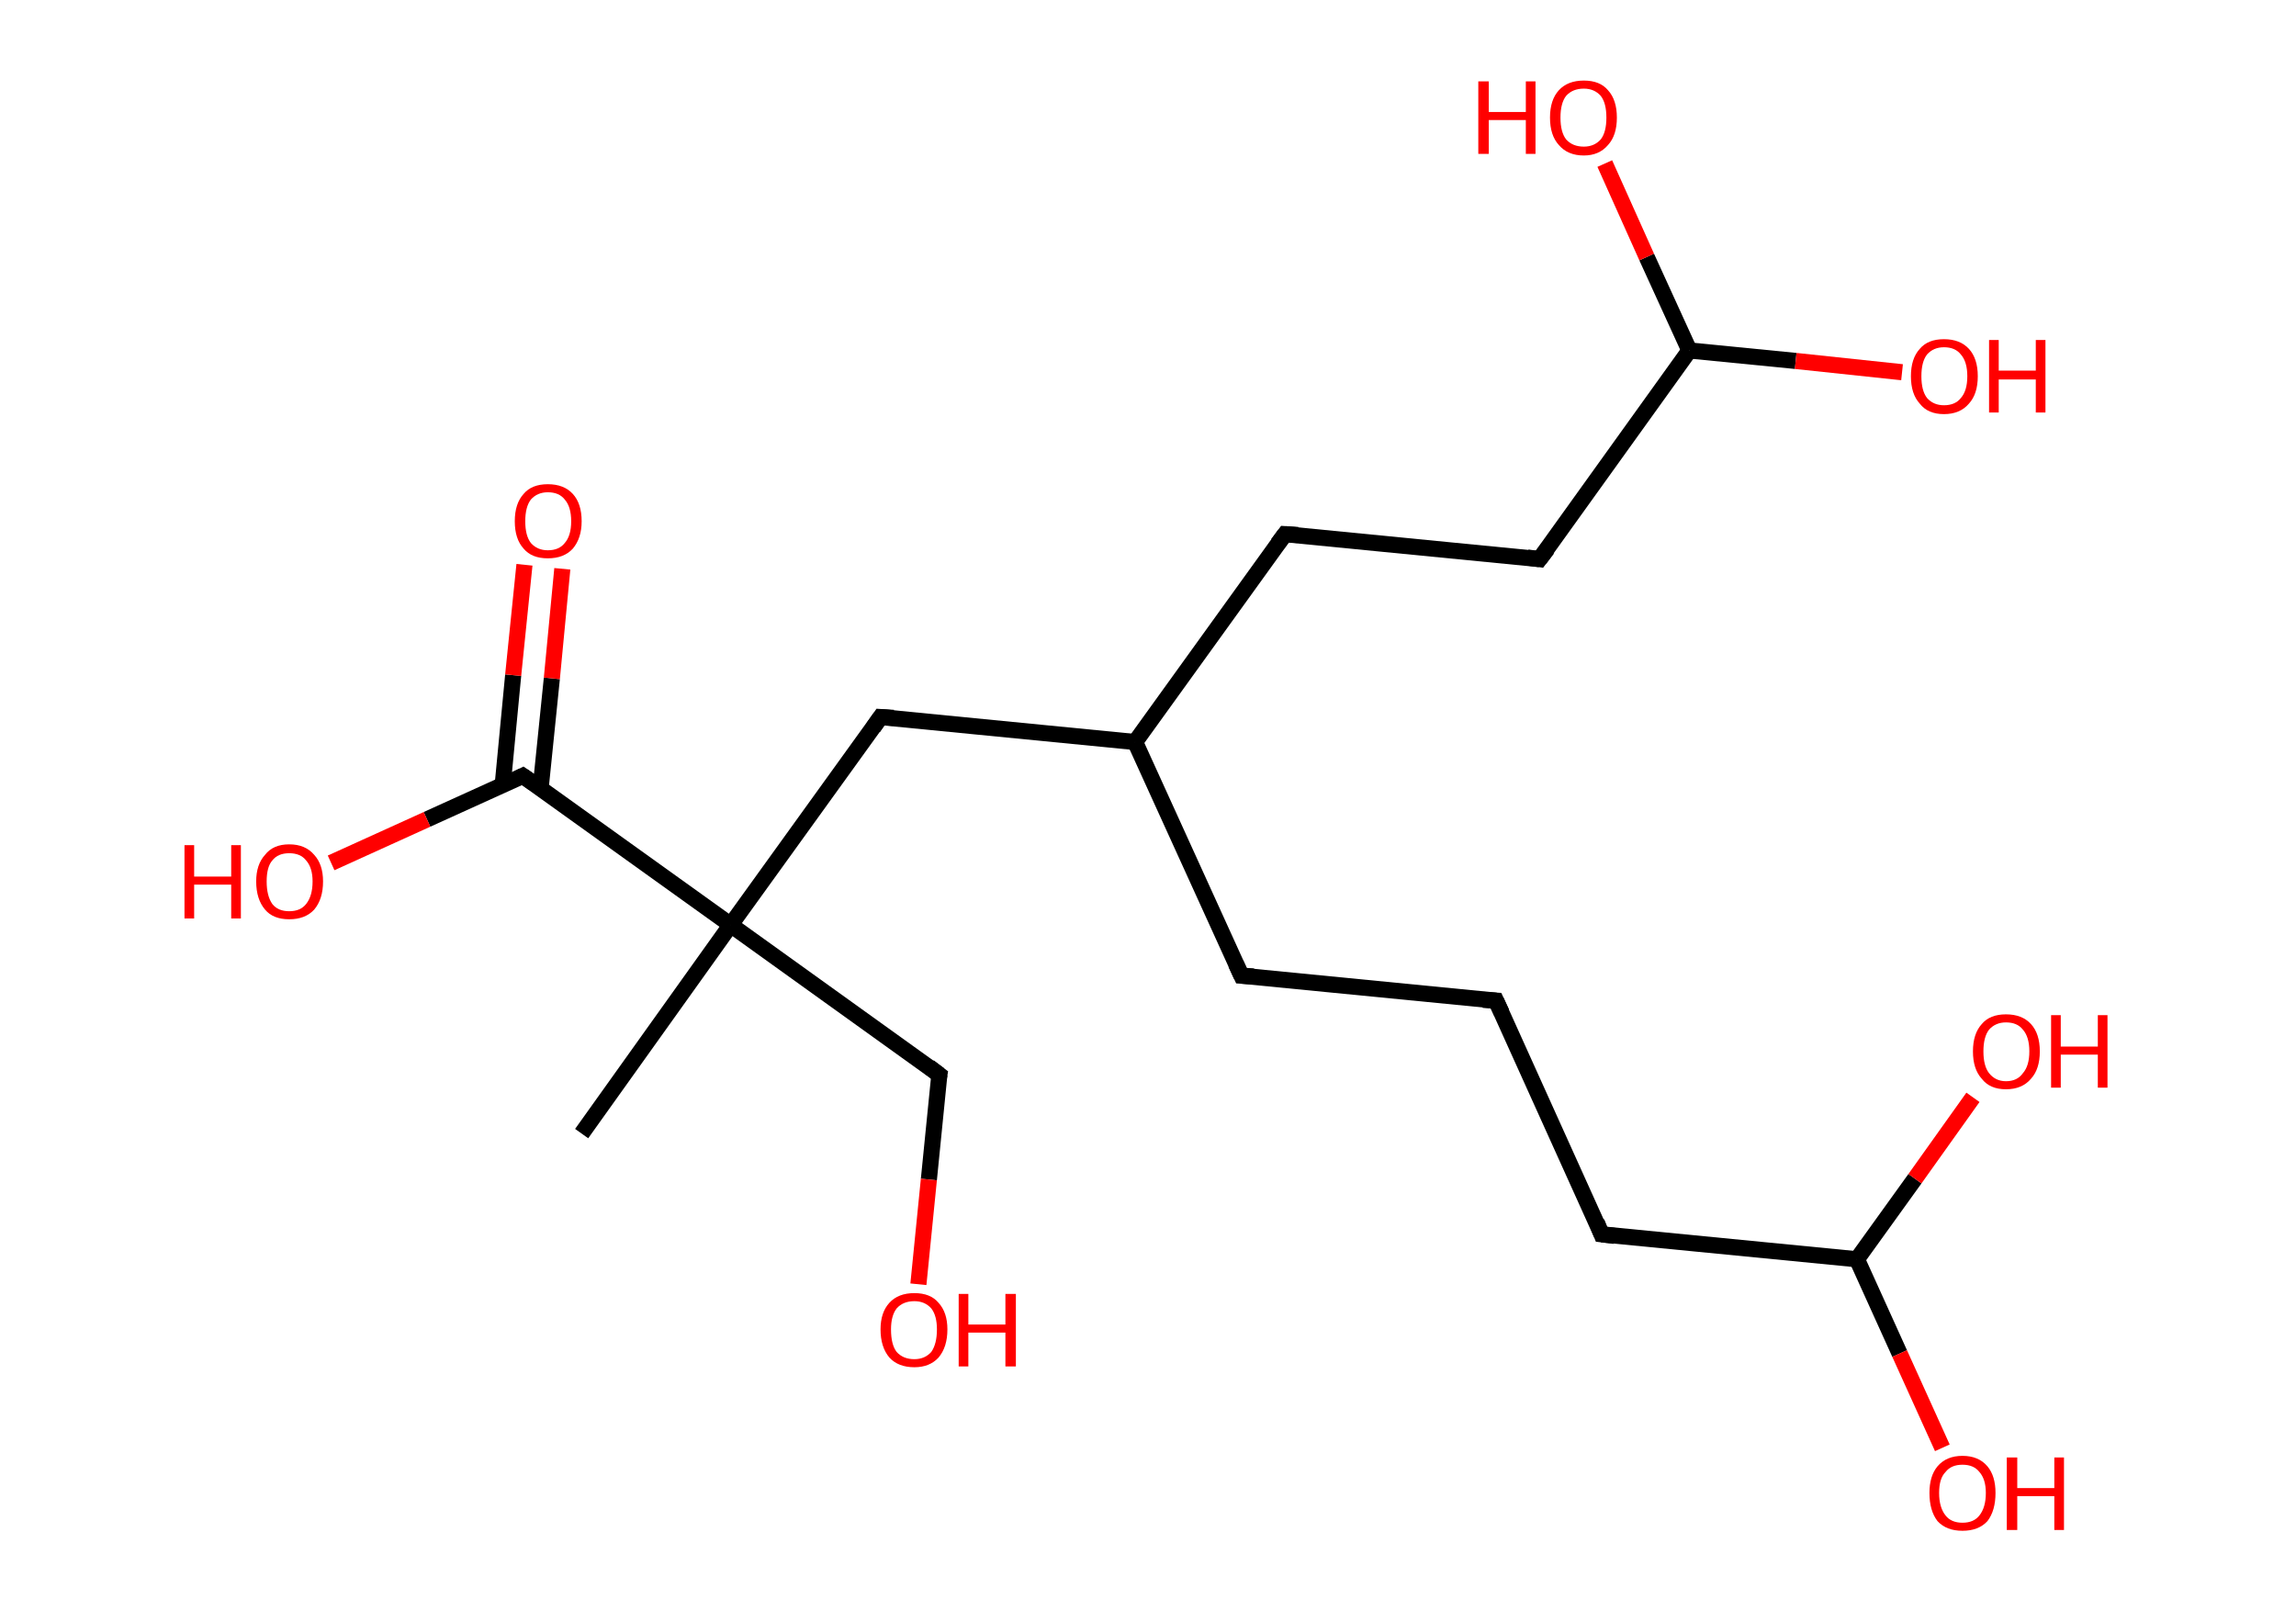 <?xml version='1.0' encoding='ASCII' standalone='yes'?>
<svg xmlns="http://www.w3.org/2000/svg" xmlns:rdkit="http://www.rdkit.org/xml" xmlns:xlink="http://www.w3.org/1999/xlink" version="1.1" baseProfile="full" xml:space="preserve" width="285px" height="200px" viewBox="0 0 285 200">
<!-- END OF HEADER -->
<rect style="opacity:1.0;fill:#FFFFFF;stroke:none" width="285.0" height="200.0" x="0.0" y="0.0"> </rect>
<path class="bond-0 atom-0 atom-1" d="M 72.2,140.7 L 90.7,114.8" style="fill:none;fill-rule:evenodd;stroke:#000000;stroke-width:2.0px;stroke-linecap:butt;stroke-linejoin:miter;stroke-opacity:1"/>
<path class="bond-1 atom-1 atom-2" d="M 90.7,114.8 L 116.6,133.4" style="fill:none;fill-rule:evenodd;stroke:#000000;stroke-width:2.0px;stroke-linecap:butt;stroke-linejoin:miter;stroke-opacity:1"/>
<path class="bond-2 atom-2 atom-3" d="M 116.6,133.4 L 115.3,146.4" style="fill:none;fill-rule:evenodd;stroke:#000000;stroke-width:2.0px;stroke-linecap:butt;stroke-linejoin:miter;stroke-opacity:1"/>
<path class="bond-2 atom-2 atom-3" d="M 115.3,146.4 L 114.0,159.4" style="fill:none;fill-rule:evenodd;stroke:#FF0000;stroke-width:2.0px;stroke-linecap:butt;stroke-linejoin:miter;stroke-opacity:1"/>
<path class="bond-3 atom-1 atom-4" d="M 90.7,114.8 L 109.3,89.0" style="fill:none;fill-rule:evenodd;stroke:#000000;stroke-width:2.0px;stroke-linecap:butt;stroke-linejoin:miter;stroke-opacity:1"/>
<path class="bond-4 atom-4 atom-5" d="M 109.3,89.0 L 140.9,92.1" style="fill:none;fill-rule:evenodd;stroke:#000000;stroke-width:2.0px;stroke-linecap:butt;stroke-linejoin:miter;stroke-opacity:1"/>
<path class="bond-5 atom-5 atom-6" d="M 140.9,92.1 L 154.1,121.1" style="fill:none;fill-rule:evenodd;stroke:#000000;stroke-width:2.0px;stroke-linecap:butt;stroke-linejoin:miter;stroke-opacity:1"/>
<path class="bond-6 atom-6 atom-7" d="M 154.1,121.1 L 185.7,124.2" style="fill:none;fill-rule:evenodd;stroke:#000000;stroke-width:2.0px;stroke-linecap:butt;stroke-linejoin:miter;stroke-opacity:1"/>
<path class="bond-7 atom-7 atom-8" d="M 185.7,124.2 L 198.8,153.2" style="fill:none;fill-rule:evenodd;stroke:#000000;stroke-width:2.0px;stroke-linecap:butt;stroke-linejoin:miter;stroke-opacity:1"/>
<path class="bond-8 atom-8 atom-9" d="M 198.8,153.2 L 230.5,156.3" style="fill:none;fill-rule:evenodd;stroke:#000000;stroke-width:2.0px;stroke-linecap:butt;stroke-linejoin:miter;stroke-opacity:1"/>
<path class="bond-9 atom-9 atom-10" d="M 230.5,156.3 L 235.8,168.0" style="fill:none;fill-rule:evenodd;stroke:#000000;stroke-width:2.0px;stroke-linecap:butt;stroke-linejoin:miter;stroke-opacity:1"/>
<path class="bond-9 atom-9 atom-10" d="M 235.8,168.0 L 241.1,179.7" style="fill:none;fill-rule:evenodd;stroke:#FF0000;stroke-width:2.0px;stroke-linecap:butt;stroke-linejoin:miter;stroke-opacity:1"/>
<path class="bond-10 atom-9 atom-11" d="M 230.5,156.3 L 237.7,146.3" style="fill:none;fill-rule:evenodd;stroke:#000000;stroke-width:2.0px;stroke-linecap:butt;stroke-linejoin:miter;stroke-opacity:1"/>
<path class="bond-10 atom-9 atom-11" d="M 237.7,146.3 L 244.9,136.2" style="fill:none;fill-rule:evenodd;stroke:#FF0000;stroke-width:2.0px;stroke-linecap:butt;stroke-linejoin:miter;stroke-opacity:1"/>
<path class="bond-11 atom-5 atom-12" d="M 140.9,92.1 L 159.5,66.3" style="fill:none;fill-rule:evenodd;stroke:#000000;stroke-width:2.0px;stroke-linecap:butt;stroke-linejoin:miter;stroke-opacity:1"/>
<path class="bond-12 atom-12 atom-13" d="M 159.5,66.3 L 191.1,69.4" style="fill:none;fill-rule:evenodd;stroke:#000000;stroke-width:2.0px;stroke-linecap:butt;stroke-linejoin:miter;stroke-opacity:1"/>
<path class="bond-13 atom-13 atom-14" d="M 191.1,69.4 L 209.7,43.5" style="fill:none;fill-rule:evenodd;stroke:#000000;stroke-width:2.0px;stroke-linecap:butt;stroke-linejoin:miter;stroke-opacity:1"/>
<path class="bond-14 atom-14 atom-15" d="M 209.7,43.5 L 222.9,44.8" style="fill:none;fill-rule:evenodd;stroke:#000000;stroke-width:2.0px;stroke-linecap:butt;stroke-linejoin:miter;stroke-opacity:1"/>
<path class="bond-14 atom-14 atom-15" d="M 222.9,44.8 L 236.1,46.2" style="fill:none;fill-rule:evenodd;stroke:#FF0000;stroke-width:2.0px;stroke-linecap:butt;stroke-linejoin:miter;stroke-opacity:1"/>
<path class="bond-15 atom-14 atom-16" d="M 209.7,43.5 L 204.4,31.9" style="fill:none;fill-rule:evenodd;stroke:#000000;stroke-width:2.0px;stroke-linecap:butt;stroke-linejoin:miter;stroke-opacity:1"/>
<path class="bond-15 atom-14 atom-16" d="M 204.4,31.9 L 199.2,20.3" style="fill:none;fill-rule:evenodd;stroke:#FF0000;stroke-width:2.0px;stroke-linecap:butt;stroke-linejoin:miter;stroke-opacity:1"/>
<path class="bond-16 atom-1 atom-17" d="M 90.7,114.8 L 64.9,96.3" style="fill:none;fill-rule:evenodd;stroke:#000000;stroke-width:2.0px;stroke-linecap:butt;stroke-linejoin:miter;stroke-opacity:1"/>
<path class="bond-17 atom-17 atom-18" d="M 67.1,97.9 L 68.5,84.2" style="fill:none;fill-rule:evenodd;stroke:#000000;stroke-width:2.0px;stroke-linecap:butt;stroke-linejoin:miter;stroke-opacity:1"/>
<path class="bond-17 atom-17 atom-18" d="M 68.5,84.2 L 69.8,70.6" style="fill:none;fill-rule:evenodd;stroke:#FF0000;stroke-width:2.0px;stroke-linecap:butt;stroke-linejoin:miter;stroke-opacity:1"/>
<path class="bond-17 atom-17 atom-18" d="M 62.4,97.4 L 63.7,83.8" style="fill:none;fill-rule:evenodd;stroke:#000000;stroke-width:2.0px;stroke-linecap:butt;stroke-linejoin:miter;stroke-opacity:1"/>
<path class="bond-17 atom-17 atom-18" d="M 63.7,83.8 L 65.1,70.1" style="fill:none;fill-rule:evenodd;stroke:#FF0000;stroke-width:2.0px;stroke-linecap:butt;stroke-linejoin:miter;stroke-opacity:1"/>
<path class="bond-18 atom-17 atom-19" d="M 64.9,96.3 L 53.0,101.7" style="fill:none;fill-rule:evenodd;stroke:#000000;stroke-width:2.0px;stroke-linecap:butt;stroke-linejoin:miter;stroke-opacity:1"/>
<path class="bond-18 atom-17 atom-19" d="M 53.0,101.7 L 41.1,107.1" style="fill:none;fill-rule:evenodd;stroke:#FF0000;stroke-width:2.0px;stroke-linecap:butt;stroke-linejoin:miter;stroke-opacity:1"/>
<path d="M 115.3,132.4 L 116.6,133.4 L 116.5,134.0" style="fill:none;stroke:#000000;stroke-width:2.0px;stroke-linecap:butt;stroke-linejoin:miter;stroke-opacity:1;"/>
<path d="M 108.4,90.3 L 109.3,89.0 L 110.9,89.1" style="fill:none;stroke:#000000;stroke-width:2.0px;stroke-linecap:butt;stroke-linejoin:miter;stroke-opacity:1;"/>
<path d="M 153.4,119.6 L 154.1,121.1 L 155.6,121.2" style="fill:none;stroke:#000000;stroke-width:2.0px;stroke-linecap:butt;stroke-linejoin:miter;stroke-opacity:1;"/>
<path d="M 184.1,124.1 L 185.7,124.2 L 186.4,125.7" style="fill:none;stroke:#000000;stroke-width:2.0px;stroke-linecap:butt;stroke-linejoin:miter;stroke-opacity:1;"/>
<path d="M 198.2,151.7 L 198.8,153.2 L 200.4,153.4" style="fill:none;stroke:#000000;stroke-width:2.0px;stroke-linecap:butt;stroke-linejoin:miter;stroke-opacity:1;"/>
<path d="M 158.6,67.5 L 159.5,66.3 L 161.1,66.4" style="fill:none;stroke:#000000;stroke-width:2.0px;stroke-linecap:butt;stroke-linejoin:miter;stroke-opacity:1;"/>
<path d="M 189.6,69.2 L 191.1,69.4 L 192.1,68.1" style="fill:none;stroke:#000000;stroke-width:2.0px;stroke-linecap:butt;stroke-linejoin:miter;stroke-opacity:1;"/>
<path d="M 66.2,97.2 L 64.9,96.3 L 64.3,96.6" style="fill:none;stroke:#000000;stroke-width:2.0px;stroke-linecap:butt;stroke-linejoin:miter;stroke-opacity:1;"/>
<path class="atom-3" d="M 109.3 165.0 Q 109.3 162.9, 110.4 161.7 Q 111.5 160.5, 113.5 160.5 Q 115.5 160.5, 116.5 161.7 Q 117.6 162.9, 117.6 165.0 Q 117.6 167.2, 116.5 168.5 Q 115.4 169.7, 113.5 169.7 Q 111.5 169.7, 110.4 168.5 Q 109.3 167.2, 109.3 165.0 M 113.5 168.7 Q 114.8 168.7, 115.6 167.8 Q 116.3 166.8, 116.3 165.0 Q 116.3 163.3, 115.6 162.4 Q 114.8 161.5, 113.5 161.5 Q 112.1 161.5, 111.3 162.4 Q 110.6 163.3, 110.6 165.0 Q 110.6 166.9, 111.3 167.8 Q 112.1 168.7, 113.5 168.7 " fill="#FF0000"/>
<path class="atom-3" d="M 119.0 160.6 L 120.2 160.6 L 120.2 164.4 L 124.8 164.4 L 124.8 160.6 L 126.1 160.6 L 126.1 169.6 L 124.8 169.6 L 124.8 165.4 L 120.2 165.4 L 120.2 169.6 L 119.0 169.6 L 119.0 160.6 " fill="#FF0000"/>
<path class="atom-10" d="M 239.5 185.3 Q 239.5 183.2, 240.5 182.0 Q 241.6 180.7, 243.6 180.7 Q 245.6 180.7, 246.7 182.0 Q 247.7 183.2, 247.7 185.3 Q 247.7 187.5, 246.7 188.8 Q 245.6 190.0, 243.6 190.0 Q 241.6 190.0, 240.5 188.8 Q 239.5 187.5, 239.5 185.3 M 243.6 189.0 Q 245.0 189.0, 245.7 188.1 Q 246.5 187.1, 246.5 185.3 Q 246.5 183.6, 245.7 182.7 Q 245.0 181.8, 243.6 181.8 Q 242.2 181.8, 241.5 182.7 Q 240.7 183.5, 240.7 185.3 Q 240.7 187.1, 241.5 188.1 Q 242.2 189.0, 243.6 189.0 " fill="#FF0000"/>
<path class="atom-10" d="M 249.1 180.9 L 250.4 180.9 L 250.4 184.7 L 255.0 184.7 L 255.0 180.9 L 256.2 180.9 L 256.2 189.9 L 255.0 189.9 L 255.0 185.7 L 250.4 185.7 L 250.4 189.9 L 249.1 189.9 L 249.1 180.9 " fill="#FF0000"/>
<path class="atom-11" d="M 244.9 130.5 Q 244.9 128.3, 246.0 127.1 Q 247.0 125.9, 249.0 125.9 Q 251.0 125.9, 252.1 127.1 Q 253.2 128.3, 253.2 130.5 Q 253.2 132.7, 252.1 133.9 Q 251.0 135.2, 249.0 135.2 Q 247.0 135.2, 246.0 133.9 Q 244.9 132.7, 244.9 130.5 M 249.0 134.2 Q 250.4 134.2, 251.1 133.2 Q 251.9 132.3, 251.9 130.5 Q 251.9 128.7, 251.1 127.8 Q 250.4 126.9, 249.0 126.9 Q 247.7 126.9, 246.9 127.8 Q 246.2 128.7, 246.2 130.5 Q 246.2 132.3, 246.9 133.2 Q 247.7 134.2, 249.0 134.2 " fill="#FF0000"/>
<path class="atom-11" d="M 254.6 126.0 L 255.8 126.0 L 255.8 129.9 L 260.4 129.9 L 260.4 126.0 L 261.6 126.0 L 261.6 135.0 L 260.4 135.0 L 260.4 130.9 L 255.8 130.9 L 255.8 135.0 L 254.6 135.0 L 254.6 126.0 " fill="#FF0000"/>
<path class="atom-15" d="M 237.2 46.7 Q 237.2 44.5, 238.3 43.3 Q 239.3 42.1, 241.3 42.1 Q 243.3 42.1, 244.4 43.3 Q 245.5 44.5, 245.5 46.7 Q 245.5 48.9, 244.4 50.1 Q 243.3 51.4, 241.3 51.4 Q 239.3 51.4, 238.3 50.1 Q 237.2 48.9, 237.2 46.7 M 241.3 50.3 Q 242.7 50.3, 243.4 49.4 Q 244.2 48.5, 244.2 46.7 Q 244.2 44.9, 243.4 44.0 Q 242.7 43.1, 241.3 43.1 Q 240.0 43.1, 239.2 44.0 Q 238.5 44.9, 238.5 46.7 Q 238.5 48.5, 239.2 49.4 Q 240.0 50.3, 241.3 50.3 " fill="#FF0000"/>
<path class="atom-15" d="M 246.9 42.2 L 248.1 42.2 L 248.1 46.0 L 252.7 46.0 L 252.7 42.2 L 253.9 42.2 L 253.9 51.2 L 252.7 51.2 L 252.7 47.1 L 248.1 47.1 L 248.1 51.2 L 246.9 51.2 L 246.9 42.2 " fill="#FF0000"/>
<path class="atom-16" d="M 183.5 10.1 L 184.8 10.1 L 184.8 13.9 L 189.4 13.9 L 189.4 10.1 L 190.6 10.1 L 190.6 19.1 L 189.4 19.1 L 189.4 14.9 L 184.8 14.9 L 184.8 19.1 L 183.5 19.1 L 183.5 10.1 " fill="#FF0000"/>
<path class="atom-16" d="M 192.4 14.6 Q 192.4 12.4, 193.5 11.2 Q 194.6 10.0, 196.6 10.0 Q 198.6 10.0, 199.6 11.2 Q 200.7 12.4, 200.7 14.6 Q 200.7 16.8, 199.6 18.0 Q 198.5 19.3, 196.6 19.3 Q 194.6 19.3, 193.5 18.0 Q 192.4 16.8, 192.4 14.6 M 196.6 18.2 Q 197.9 18.2, 198.7 17.3 Q 199.4 16.4, 199.4 14.6 Q 199.4 12.8, 198.7 11.9 Q 197.9 11.0, 196.6 11.0 Q 195.2 11.0, 194.4 11.9 Q 193.7 12.8, 193.7 14.6 Q 193.7 16.4, 194.4 17.3 Q 195.2 18.2, 196.6 18.2 " fill="#FF0000"/>
<path class="atom-18" d="M 63.9 64.7 Q 63.9 62.5, 65.0 61.3 Q 66.0 60.1, 68.0 60.1 Q 70.0 60.1, 71.1 61.3 Q 72.2 62.5, 72.2 64.7 Q 72.2 66.8, 71.1 68.1 Q 70.0 69.3, 68.0 69.3 Q 66.0 69.3, 65.0 68.1 Q 63.9 66.9, 63.9 64.7 M 68.0 68.3 Q 69.4 68.3, 70.1 67.4 Q 70.9 66.5, 70.9 64.7 Q 70.9 62.9, 70.1 62.0 Q 69.4 61.1, 68.0 61.1 Q 66.7 61.1, 65.9 62.0 Q 65.2 62.9, 65.2 64.7 Q 65.2 66.5, 65.9 67.4 Q 66.7 68.3, 68.0 68.3 " fill="#FF0000"/>
<path class="atom-19" d="M 22.9 104.9 L 24.1 104.9 L 24.1 108.8 L 28.7 108.8 L 28.7 104.9 L 29.9 104.9 L 29.9 114.0 L 28.7 114.0 L 28.7 109.8 L 24.1 109.8 L 24.1 114.0 L 22.9 114.0 L 22.9 104.9 " fill="#FF0000"/>
<path class="atom-19" d="M 31.8 109.4 Q 31.8 107.3, 32.9 106.1 Q 33.9 104.8, 35.9 104.8 Q 37.9 104.8, 39.0 106.1 Q 40.1 107.3, 40.1 109.4 Q 40.1 111.6, 39.0 112.9 Q 37.9 114.1, 35.9 114.1 Q 33.9 114.1, 32.9 112.9 Q 31.8 111.6, 31.8 109.4 M 35.9 113.1 Q 37.3 113.1, 38.0 112.2 Q 38.8 111.2, 38.8 109.4 Q 38.8 107.7, 38.0 106.8 Q 37.3 105.9, 35.9 105.9 Q 34.5 105.9, 33.8 106.8 Q 33.1 107.6, 33.1 109.4 Q 33.1 111.2, 33.8 112.2 Q 34.5 113.1, 35.9 113.1 " fill="#FF0000"/>
</svg>
